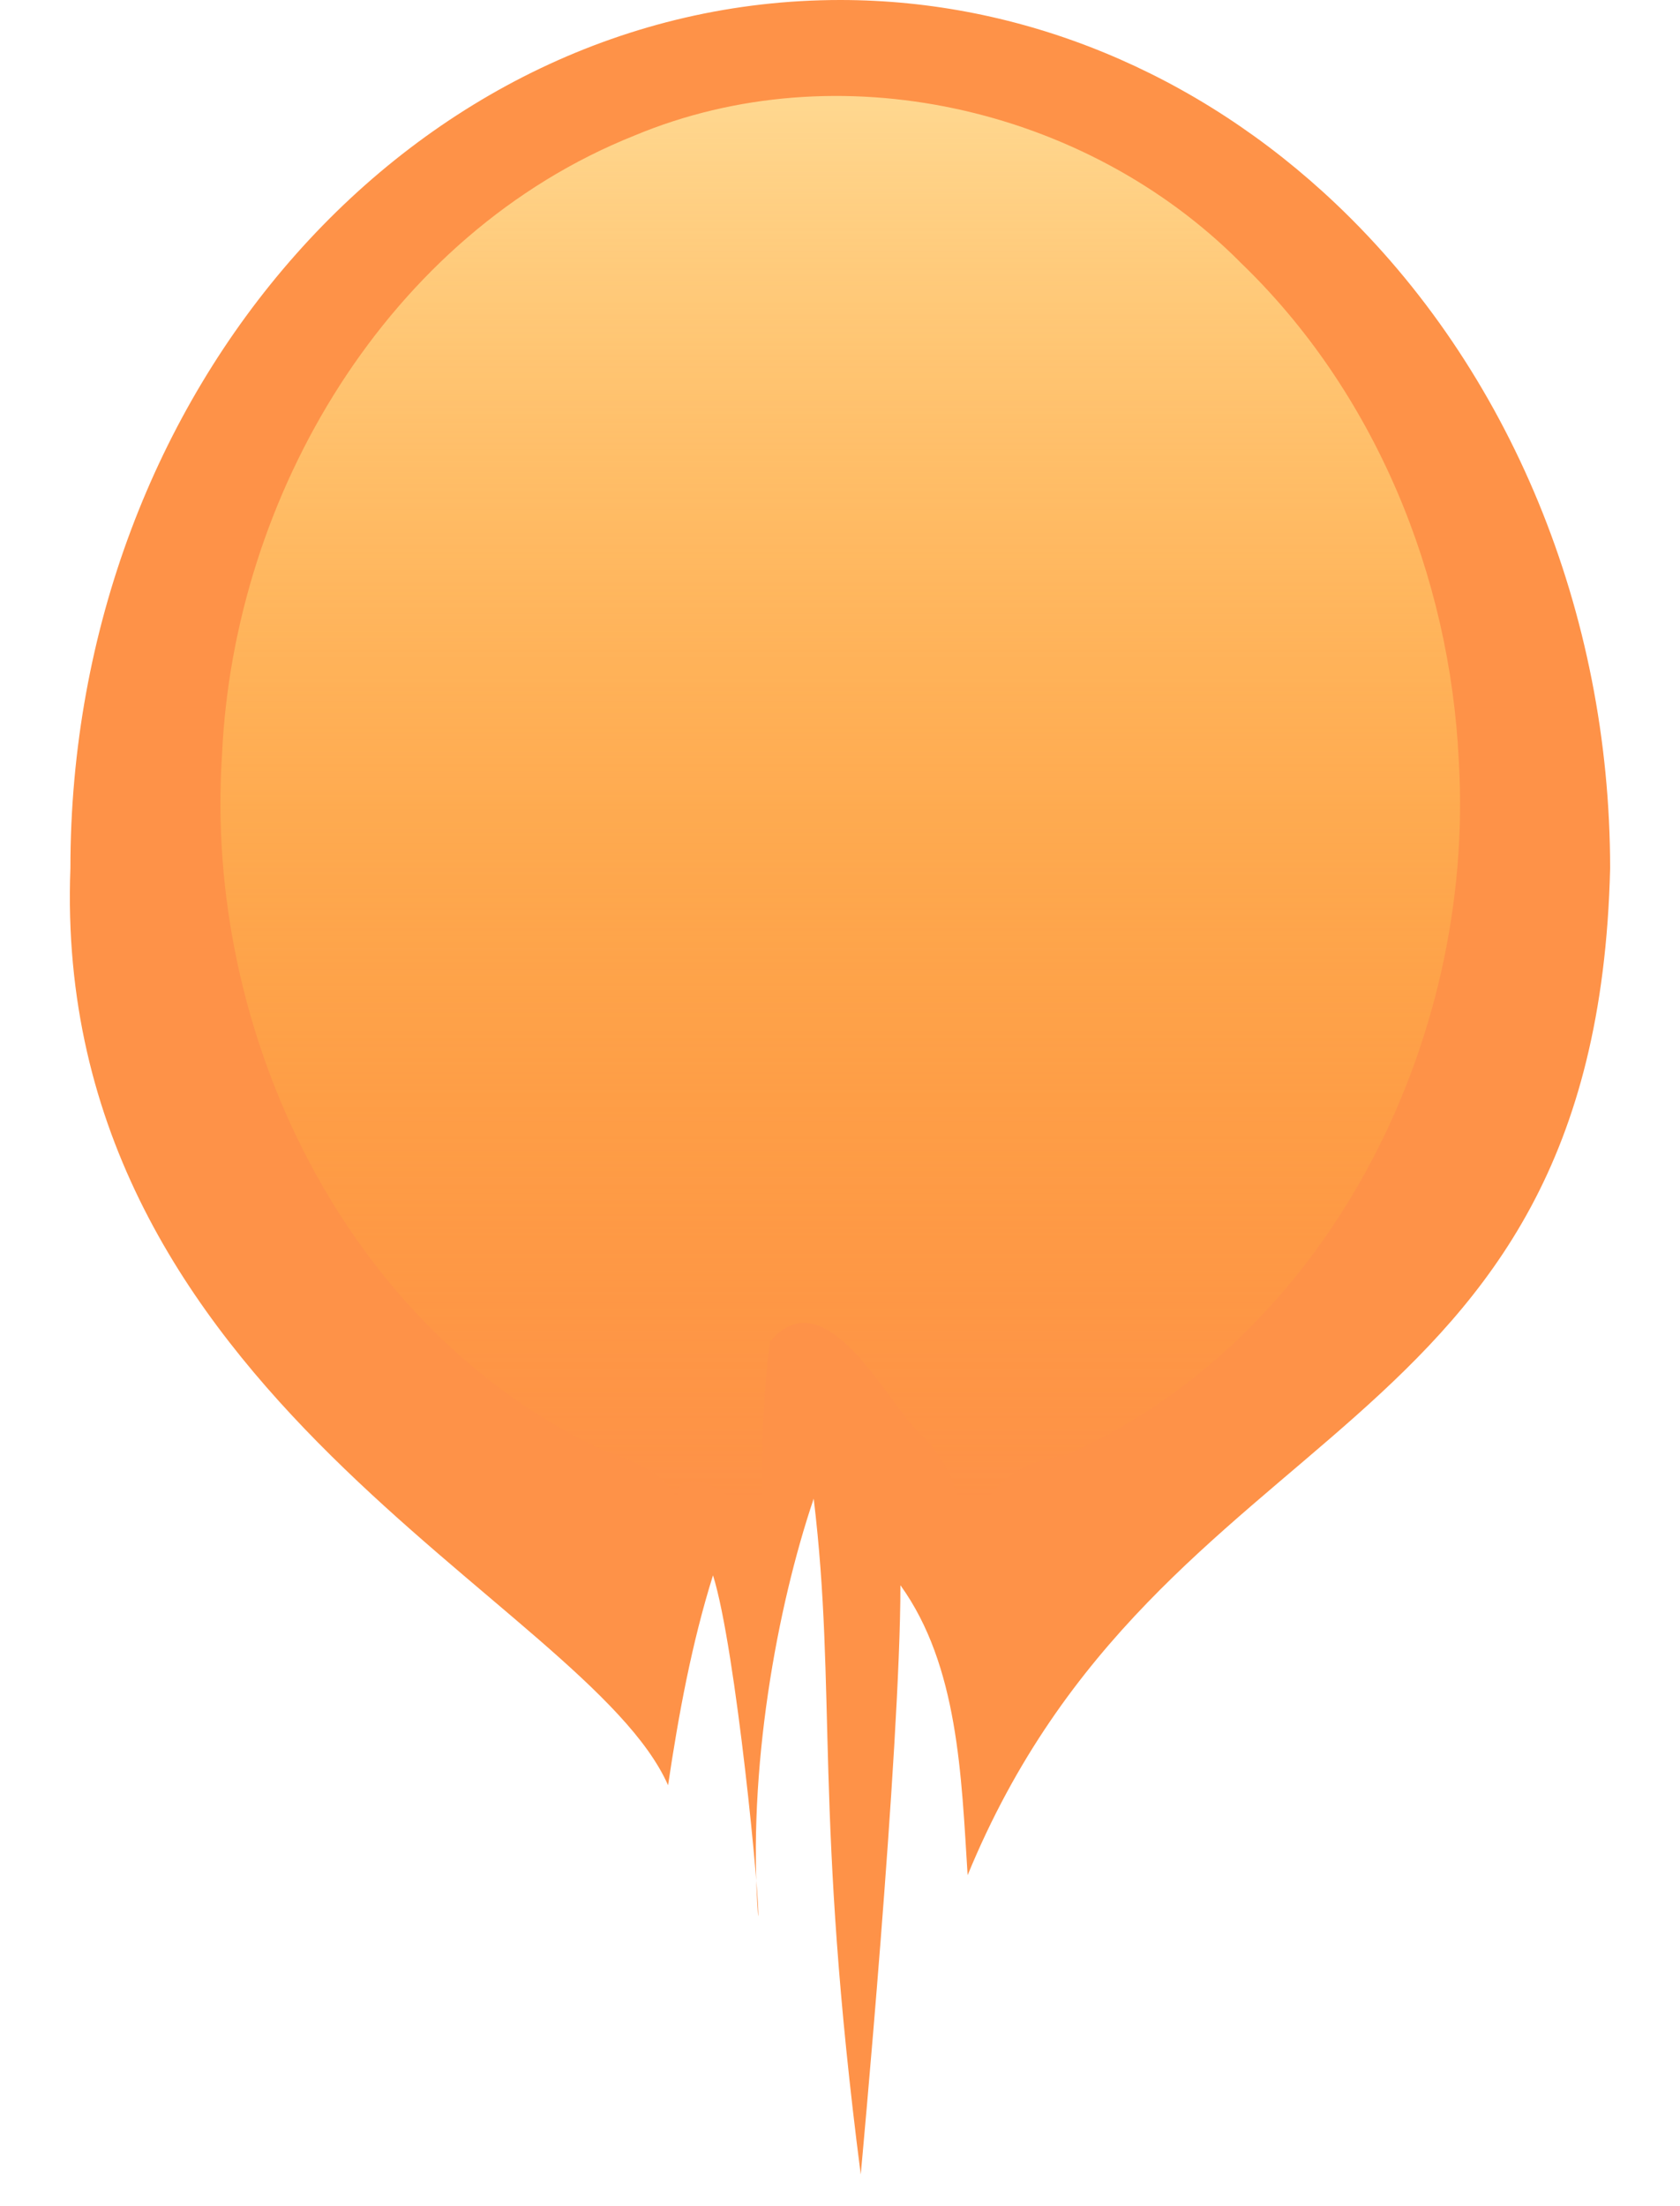 <svg xmlns:dc="http://purl.org/dc/elements/1.1/" xmlns:cc="http://creativecommons.org/ns#" xmlns:rdf="http://www.w3.org/1999/02/22-rdf-syntax-ns#" xmlns="http://www.w3.org/2000/svg" xmlns:xlink="http://www.w3.org/1999/xlink" height="42" width="32"><defs><linearGradient xlink:href="#a" id="b" gradientUnits="userSpaceOnUse" gradientTransform="translate(-32.847 -70.031)" x1="45.906" y1="71.979" x2="45.906" y2="98.542"/><linearGradient id="a"><stop style="stop-color:#ffd78f;stop-opacity:1;opacity:1" offset="0"/><stop style="stop-color:#ffb124;stop-opacity:0;opacity:1" offset="1"/></linearGradient></defs><path style="color:#000;clip-rule:nonzero;display:inline;overflow:visible;visibility:visible;opacity:1;isolation:auto;mix-blend-mode:normal;color-interpolation:sRGB;color-interpolation-filters:linearRGB;solid-color:#000;solid-opacity:1;fill:#fe9248;fill-opacity:1;fill-rule:evenodd;stroke:none;stroke-width:1;stroke-linecap:square;stroke-linejoin:miter;stroke-miterlimit:4;stroke-dasharray:none;stroke-dashoffset:0;stroke-opacity:1;marker:none;color-rendering:auto;image-rendering:auto;shape-rendering:auto;text-rendering:auto;enable-background:accumulate" d="M25.453 3.888C22.81 1.377 19.463 0 16.005 0 7.906 0 1.341 7.401 1.341 16.531c-.38 10.065 9.837 13.945 11.384 17.456.201-1.348.449-2.697.856-3.997.438 1.389.906 6.31.86 6.492-.211-2.785.36-5.888 1.058-7.951.443 3.682.004 5.956.896 12.865 0 0 .755-8.096.756-11.217 1.104 1.533 1.16 3.635 1.28 5.52 3.663-8.907 11.971-8.017 12.238-19.168 0-4.875-1.908-9.502-5.216-12.643z"/><path style="color:#000;clip-rule:nonzero;display:inline;overflow:visible;visibility:visible;opacity:1;isolation:auto;mix-blend-mode:normal;color-interpolation:sRGB;color-interpolation-filters:linearRGB;solid-color:#000;solid-opacity:1;fill:url(#b);fill-opacity:1;fill-rule:evenodd;stroke:none;stroke-width:1;stroke-linecap:square;stroke-linejoin:miter;stroke-miterlimit:4;stroke-dasharray:none;stroke-dashoffset:0;stroke-opacity:1;marker:none;color-rendering:auto;image-rendering:auto;shape-rendering:auto;text-rendering:auto;enable-background:accumulate" d="M23.608 4.976C20.659 2.031 15.956.964 12.084 2.581 7.385 4.457 4.452 9.427 4.229 14.37c-.35 5.28 2.337 10.92 7.24 13.232.639.23 1.294.458 1.487 1.102-.393-1.058 1.482-.3 1.198.555.186.54.33 2.284.316.85.085-1.52-.013-3.07.198-4.57 1.023-1.203 2.145.994 2.807 1.714.873.782.95 1.853.95 2.953-.063-1.303.509-2.338 1.867-2.498 5.008-2.212 7.809-7.886 7.495-13.215-.166-3.537-1.603-7.052-4.18-9.516z"/></svg>